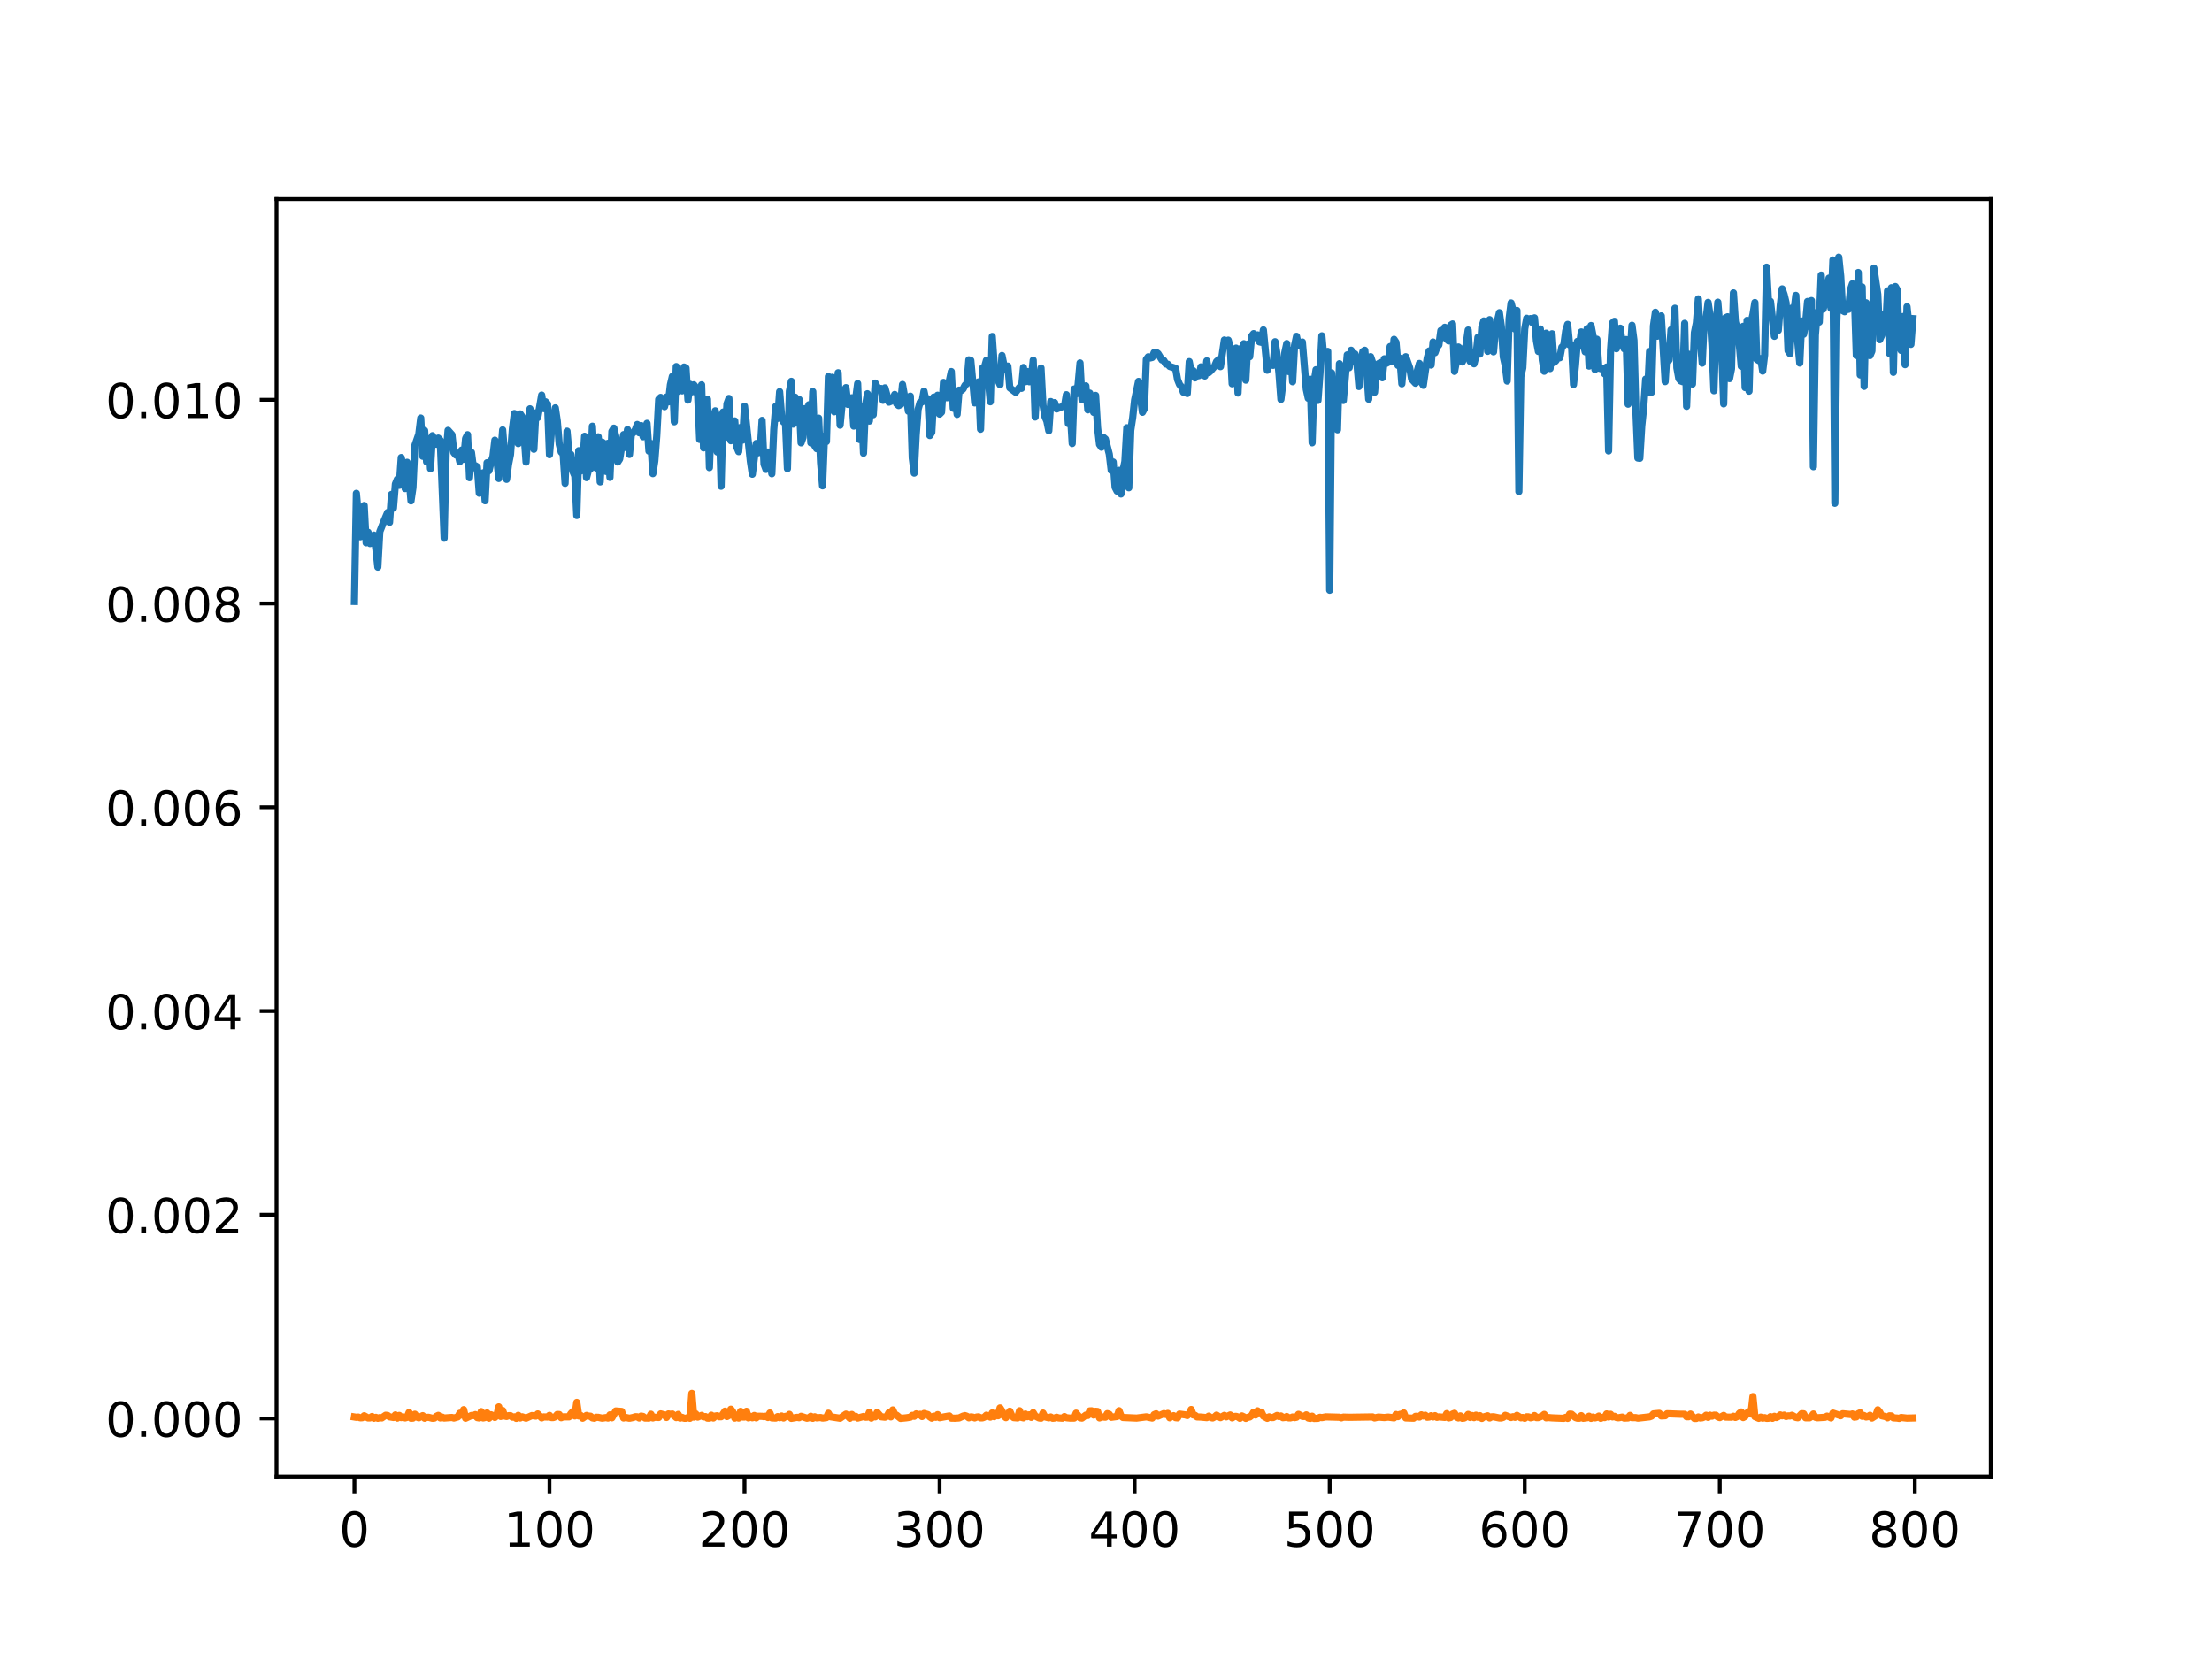 <?xml version="1.0" encoding="utf-8" standalone="no"?>
<!DOCTYPE svg PUBLIC "-//W3C//DTD SVG 1.1//EN"
  "http://www.w3.org/Graphics/SVG/1.1/DTD/svg11.dtd">
<!-- Created with matplotlib (https://matplotlib.org/) -->
<svg height="345.6pt" version="1.1" viewBox="0 0 460.8 345.6" width="460.8pt" xmlns="http://www.w3.org/2000/svg" xmlns:xlink="http://www.w3.org/1999/xlink">
 <defs>
  <style type="text/css">
*{stroke-linecap:butt;stroke-linejoin:round;}
  </style>
 </defs>
 <g id="figure_1">
  <g id="patch_1">
   <path d="M 0 345.6 
L 460.8 345.6 
L 460.8 0 
L 0 0 
z
" style="fill:#ffffff;"/>
  </g>
  <g id="axes_1">
   <g id="patch_2">
    <path d="M 57.6 307.584 
L 414.72 307.584 
L 414.72 41.472 
L 57.6 41.472 
z
" style="fill:#ffffff;"/>
   </g>
   <g id="matplotlib.axis_1">
    <g id="xtick_1">
     <g id="line2d_1">
      <defs>
       <path d="M 0 0 
L 0 3.5 
" id="m1852ccfb7b" style="stroke:#000000;stroke-width:0.8;"/>
      </defs>
      <g>
       <use style="stroke:#000000;stroke-width:0.8;" x="73.833" xlink:href="#m1852ccfb7b" y="307.584"/>
      </g>
     </g>
     <g id="text_1">
      <!-- 0 -->
      <defs>
       <path d="M 31.781 66.406 
Q 24.172 66.406 20.328 58.906 
Q 16.5 51.422 16.5 36.375 
Q 16.5 21.391 20.328 13.891 
Q 24.172 6.391 31.781 6.391 
Q 39.453 6.391 43.281 13.891 
Q 47.125 21.391 47.125 36.375 
Q 47.125 51.422 43.281 58.906 
Q 39.453 66.406 31.781 66.406 
z
M 31.781 74.219 
Q 44.047 74.219 50.516 64.516 
Q 56.984 54.828 56.984 36.375 
Q 56.984 17.969 50.516 8.266 
Q 44.047 -1.422 31.781 -1.422 
Q 19.531 -1.422 13.062 8.266 
Q 6.594 17.969 6.594 36.375 
Q 6.594 54.828 13.062 64.516 
Q 19.531 74.219 31.781 74.219 
z
" id="DejaVuSans-48"/>
      </defs>
      <g transform="translate(70.651 322.182)scale(0.1 -0.1)">
       <use xlink:href="#DejaVuSans-48"/>
      </g>
     </g>
    </g>
    <g id="xtick_2">
     <g id="line2d_2">
      <g>
       <use style="stroke:#000000;stroke-width:0.8;" x="114.465" xlink:href="#m1852ccfb7b" y="307.584"/>
      </g>
     </g>
     <g id="text_2">
      <!-- 100 -->
      <defs>
       <path d="M 12.406 8.297 
L 28.516 8.297 
L 28.516 63.922 
L 10.984 60.406 
L 10.984 69.391 
L 28.422 72.906 
L 38.281 72.906 
L 38.281 8.297 
L 54.391 8.297 
L 54.391 0 
L 12.406 0 
z
" id="DejaVuSans-49"/>
      </defs>
      <g transform="translate(104.922 322.182)scale(0.1 -0.1)">
       <use xlink:href="#DejaVuSans-49"/>
       <use x="63.623" xlink:href="#DejaVuSans-48"/>
       <use x="127.246" xlink:href="#DejaVuSans-48"/>
      </g>
     </g>
    </g>
    <g id="xtick_3">
     <g id="line2d_3">
      <g>
       <use style="stroke:#000000;stroke-width:0.8;" x="155.098" xlink:href="#m1852ccfb7b" y="307.584"/>
      </g>
     </g>
     <g id="text_3">
      <!-- 200 -->
      <defs>
       <path d="M 19.188 8.297 
L 53.609 8.297 
L 53.609 0 
L 7.328 0 
L 7.328 8.297 
Q 12.938 14.109 22.625 23.891 
Q 32.328 33.688 34.812 36.531 
Q 39.547 41.844 41.422 45.531 
Q 43.312 49.219 43.312 52.781 
Q 43.312 58.594 39.234 62.25 
Q 35.156 65.922 28.609 65.922 
Q 23.969 65.922 18.812 64.312 
Q 13.672 62.703 7.812 59.422 
L 7.812 69.391 
Q 13.766 71.781 18.938 73 
Q 24.125 74.219 28.422 74.219 
Q 39.75 74.219 46.484 68.547 
Q 53.219 62.891 53.219 53.422 
Q 53.219 48.922 51.531 44.891 
Q 49.859 40.875 45.406 35.406 
Q 44.188 33.984 37.641 27.219 
Q 31.109 20.453 19.188 8.297 
z
" id="DejaVuSans-50"/>
      </defs>
      <g transform="translate(145.554 322.182)scale(0.1 -0.1)">
       <use xlink:href="#DejaVuSans-50"/>
       <use x="63.623" xlink:href="#DejaVuSans-48"/>
       <use x="127.246" xlink:href="#DejaVuSans-48"/>
      </g>
     </g>
    </g>
    <g id="xtick_4">
     <g id="line2d_4">
      <g>
       <use style="stroke:#000000;stroke-width:0.8;" x="195.731" xlink:href="#m1852ccfb7b" y="307.584"/>
      </g>
     </g>
     <g id="text_4">
      <!-- 300 -->
      <defs>
       <path d="M 40.578 39.312 
Q 47.656 37.797 51.625 33 
Q 55.609 28.219 55.609 21.188 
Q 55.609 10.406 48.188 4.484 
Q 40.766 -1.422 27.094 -1.422 
Q 22.516 -1.422 17.656 -0.516 
Q 12.797 0.391 7.625 2.203 
L 7.625 11.719 
Q 11.719 9.328 16.594 8.109 
Q 21.484 6.891 26.812 6.891 
Q 36.078 6.891 40.938 10.547 
Q 45.797 14.203 45.797 21.188 
Q 45.797 27.641 41.281 31.266 
Q 36.766 34.906 28.719 34.906 
L 20.219 34.906 
L 20.219 43.016 
L 29.109 43.016 
Q 36.375 43.016 40.234 45.922 
Q 44.094 48.828 44.094 54.297 
Q 44.094 59.906 40.109 62.906 
Q 36.141 65.922 28.719 65.922 
Q 24.656 65.922 20.016 65.031 
Q 15.375 64.156 9.812 62.312 
L 9.812 71.094 
Q 15.438 72.656 20.344 73.438 
Q 25.25 74.219 29.594 74.219 
Q 40.828 74.219 47.359 69.109 
Q 53.906 64.016 53.906 55.328 
Q 53.906 49.266 50.438 45.094 
Q 46.969 40.922 40.578 39.312 
z
" id="DejaVuSans-51"/>
      </defs>
      <g transform="translate(186.187 322.182)scale(0.1 -0.1)">
       <use xlink:href="#DejaVuSans-51"/>
       <use x="63.623" xlink:href="#DejaVuSans-48"/>
       <use x="127.246" xlink:href="#DejaVuSans-48"/>
      </g>
     </g>
    </g>
    <g id="xtick_5">
     <g id="line2d_5">
      <g>
       <use style="stroke:#000000;stroke-width:0.8;" x="236.363" xlink:href="#m1852ccfb7b" y="307.584"/>
      </g>
     </g>
     <g id="text_5">
      <!-- 400 -->
      <defs>
       <path d="M 37.797 64.312 
L 12.891 25.391 
L 37.797 25.391 
z
M 35.203 72.906 
L 47.609 72.906 
L 47.609 25.391 
L 58.016 25.391 
L 58.016 17.188 
L 47.609 17.188 
L 47.609 0 
L 37.797 0 
L 37.797 17.188 
L 4.891 17.188 
L 4.891 26.703 
z
" id="DejaVuSans-52"/>
      </defs>
      <g transform="translate(226.819 322.182)scale(0.1 -0.1)">
       <use xlink:href="#DejaVuSans-52"/>
       <use x="63.623" xlink:href="#DejaVuSans-48"/>
       <use x="127.246" xlink:href="#DejaVuSans-48"/>
      </g>
     </g>
    </g>
    <g id="xtick_6">
     <g id="line2d_6">
      <g>
       <use style="stroke:#000000;stroke-width:0.8;" x="276.996" xlink:href="#m1852ccfb7b" y="307.584"/>
      </g>
     </g>
     <g id="text_6">
      <!-- 500 -->
      <defs>
       <path d="M 10.797 72.906 
L 49.516 72.906 
L 49.516 64.594 
L 19.828 64.594 
L 19.828 46.734 
Q 21.969 47.469 24.109 47.828 
Q 26.266 48.188 28.422 48.188 
Q 40.625 48.188 47.75 41.5 
Q 54.891 34.812 54.891 23.391 
Q 54.891 11.625 47.562 5.094 
Q 40.234 -1.422 26.906 -1.422 
Q 22.312 -1.422 17.547 -0.641 
Q 12.797 0.141 7.719 1.703 
L 7.719 11.625 
Q 12.109 9.234 16.797 8.062 
Q 21.484 6.891 26.703 6.891 
Q 35.156 6.891 40.078 11.328 
Q 45.016 15.766 45.016 23.391 
Q 45.016 31 40.078 35.438 
Q 35.156 39.891 26.703 39.891 
Q 22.75 39.891 18.812 39.016 
Q 14.891 38.141 10.797 36.281 
z
" id="DejaVuSans-53"/>
      </defs>
      <g transform="translate(267.452 322.182)scale(0.1 -0.1)">
       <use xlink:href="#DejaVuSans-53"/>
       <use x="63.623" xlink:href="#DejaVuSans-48"/>
       <use x="127.246" xlink:href="#DejaVuSans-48"/>
      </g>
     </g>
    </g>
    <g id="xtick_7">
     <g id="line2d_7">
      <g>
       <use style="stroke:#000000;stroke-width:0.8;" x="317.628" xlink:href="#m1852ccfb7b" y="307.584"/>
      </g>
     </g>
     <g id="text_7">
      <!-- 600 -->
      <defs>
       <path d="M 33.016 40.375 
Q 26.375 40.375 22.484 35.828 
Q 18.609 31.297 18.609 23.391 
Q 18.609 15.531 22.484 10.953 
Q 26.375 6.391 33.016 6.391 
Q 39.656 6.391 43.531 10.953 
Q 47.406 15.531 47.406 23.391 
Q 47.406 31.297 43.531 35.828 
Q 39.656 40.375 33.016 40.375 
z
M 52.594 71.297 
L 52.594 62.312 
Q 48.875 64.062 45.094 64.984 
Q 41.312 65.922 37.594 65.922 
Q 27.828 65.922 22.672 59.328 
Q 17.531 52.734 16.797 39.406 
Q 19.672 43.656 24.016 45.922 
Q 28.375 48.188 33.594 48.188 
Q 44.578 48.188 50.953 41.516 
Q 57.328 34.859 57.328 23.391 
Q 57.328 12.156 50.688 5.359 
Q 44.047 -1.422 33.016 -1.422 
Q 20.359 -1.422 13.672 8.266 
Q 6.984 17.969 6.984 36.375 
Q 6.984 53.656 15.188 63.938 
Q 23.391 74.219 37.203 74.219 
Q 40.922 74.219 44.703 73.484 
Q 48.484 72.75 52.594 71.297 
z
" id="DejaVuSans-54"/>
      </defs>
      <g transform="translate(308.085 322.182)scale(0.1 -0.1)">
       <use xlink:href="#DejaVuSans-54"/>
       <use x="63.623" xlink:href="#DejaVuSans-48"/>
       <use x="127.246" xlink:href="#DejaVuSans-48"/>
      </g>
     </g>
    </g>
    <g id="xtick_8">
     <g id="line2d_8">
      <g>
       <use style="stroke:#000000;stroke-width:0.8;" x="358.261" xlink:href="#m1852ccfb7b" y="307.584"/>
      </g>
     </g>
     <g id="text_8">
      <!-- 700 -->
      <defs>
       <path d="M 8.203 72.906 
L 55.078 72.906 
L 55.078 68.703 
L 28.609 0 
L 18.312 0 
L 43.219 64.594 
L 8.203 64.594 
z
" id="DejaVuSans-55"/>
      </defs>
      <g transform="translate(348.717 322.182)scale(0.1 -0.1)">
       <use xlink:href="#DejaVuSans-55"/>
       <use x="63.623" xlink:href="#DejaVuSans-48"/>
       <use x="127.246" xlink:href="#DejaVuSans-48"/>
      </g>
     </g>
    </g>
    <g id="xtick_9">
     <g id="line2d_9">
      <g>
       <use style="stroke:#000000;stroke-width:0.8;" x="398.894" xlink:href="#m1852ccfb7b" y="307.584"/>
      </g>
     </g>
     <g id="text_9">
      <!-- 800 -->
      <defs>
       <path d="M 31.781 34.625 
Q 24.75 34.625 20.719 30.859 
Q 16.703 27.094 16.703 20.516 
Q 16.703 13.922 20.719 10.156 
Q 24.75 6.391 31.781 6.391 
Q 38.812 6.391 42.859 10.172 
Q 46.922 13.969 46.922 20.516 
Q 46.922 27.094 42.891 30.859 
Q 38.875 34.625 31.781 34.625 
z
M 21.922 38.812 
Q 15.578 40.375 12.031 44.719 
Q 8.5 49.078 8.5 55.328 
Q 8.5 64.062 14.719 69.141 
Q 20.953 74.219 31.781 74.219 
Q 42.672 74.219 48.875 69.141 
Q 55.078 64.062 55.078 55.328 
Q 55.078 49.078 51.531 44.719 
Q 48 40.375 41.703 38.812 
Q 48.828 37.156 52.797 32.312 
Q 56.781 27.484 56.781 20.516 
Q 56.781 9.906 50.312 4.234 
Q 43.844 -1.422 31.781 -1.422 
Q 19.734 -1.422 13.25 4.234 
Q 6.781 9.906 6.781 20.516 
Q 6.781 27.484 10.781 32.312 
Q 14.797 37.156 21.922 38.812 
z
M 18.312 54.391 
Q 18.312 48.734 21.844 45.562 
Q 25.391 42.391 31.781 42.391 
Q 38.141 42.391 41.719 45.562 
Q 45.312 48.734 45.312 54.391 
Q 45.312 60.062 41.719 63.234 
Q 38.141 66.406 31.781 66.406 
Q 25.391 66.406 21.844 63.234 
Q 18.312 60.062 18.312 54.391 
z
" id="DejaVuSans-56"/>
      </defs>
      <g transform="translate(389.35 322.182)scale(0.1 -0.1)">
       <use xlink:href="#DejaVuSans-56"/>
       <use x="63.623" xlink:href="#DejaVuSans-48"/>
       <use x="127.246" xlink:href="#DejaVuSans-48"/>
      </g>
     </g>
    </g>
   </g>
   <g id="matplotlib.axis_2">
    <g id="ytick_1">
     <g id="line2d_10">
      <defs>
       <path d="M 0 0 
L -3.5 0 
" id="m902b363f54" style="stroke:#000000;stroke-width:0.8;"/>
      </defs>
      <g>
       <use style="stroke:#000000;stroke-width:0.8;" x="57.6" xlink:href="#m902b363f54" y="295.497"/>
      </g>
     </g>
     <g id="text_10">
      <!-- 0.000 -->
      <defs>
       <path d="M 10.688 12.406 
L 21 12.406 
L 21 0 
L 10.688 0 
z
" id="DejaVuSans-46"/>
      </defs>
      <g transform="translate(21.972 299.297)scale(0.1 -0.1)">
       <use xlink:href="#DejaVuSans-48"/>
       <use x="63.623" xlink:href="#DejaVuSans-46"/>
       <use x="95.41" xlink:href="#DejaVuSans-48"/>
       <use x="159.033" xlink:href="#DejaVuSans-48"/>
       <use x="222.656" xlink:href="#DejaVuSans-48"/>
      </g>
     </g>
    </g>
    <g id="ytick_2">
     <g id="line2d_11">
      <g>
       <use style="stroke:#000000;stroke-width:0.8;" x="57.6" xlink:href="#m902b363f54" y="253.055"/>
      </g>
     </g>
     <g id="text_11">
      <!-- 0.002 -->
      <g transform="translate(21.972 256.855)scale(0.1 -0.1)">
       <use xlink:href="#DejaVuSans-48"/>
       <use x="63.623" xlink:href="#DejaVuSans-46"/>
       <use x="95.41" xlink:href="#DejaVuSans-48"/>
       <use x="159.033" xlink:href="#DejaVuSans-48"/>
       <use x="222.656" xlink:href="#DejaVuSans-50"/>
      </g>
     </g>
    </g>
    <g id="ytick_3">
     <g id="line2d_12">
      <g>
       <use style="stroke:#000000;stroke-width:0.8;" x="57.6" xlink:href="#m902b363f54" y="210.613"/>
      </g>
     </g>
     <g id="text_12">
      <!-- 0.004 -->
      <g transform="translate(21.972 214.413)scale(0.1 -0.1)">
       <use xlink:href="#DejaVuSans-48"/>
       <use x="63.623" xlink:href="#DejaVuSans-46"/>
       <use x="95.41" xlink:href="#DejaVuSans-48"/>
       <use x="159.033" xlink:href="#DejaVuSans-48"/>
       <use x="222.656" xlink:href="#DejaVuSans-52"/>
      </g>
     </g>
    </g>
    <g id="ytick_4">
     <g id="line2d_13">
      <g>
       <use style="stroke:#000000;stroke-width:0.8;" x="57.6" xlink:href="#m902b363f54" y="168.171"/>
      </g>
     </g>
     <g id="text_13">
      <!-- 0.006 -->
      <g transform="translate(21.972 171.971)scale(0.1 -0.1)">
       <use xlink:href="#DejaVuSans-48"/>
       <use x="63.623" xlink:href="#DejaVuSans-46"/>
       <use x="95.41" xlink:href="#DejaVuSans-48"/>
       <use x="159.033" xlink:href="#DejaVuSans-48"/>
       <use x="222.656" xlink:href="#DejaVuSans-54"/>
      </g>
     </g>
    </g>
    <g id="ytick_5">
     <g id="line2d_14">
      <g>
       <use style="stroke:#000000;stroke-width:0.8;" x="57.6" xlink:href="#m902b363f54" y="125.729"/>
      </g>
     </g>
     <g id="text_14">
      <!-- 0.008 -->
      <g transform="translate(21.972 129.528)scale(0.1 -0.1)">
       <use xlink:href="#DejaVuSans-48"/>
       <use x="63.623" xlink:href="#DejaVuSans-46"/>
       <use x="95.41" xlink:href="#DejaVuSans-48"/>
       <use x="159.033" xlink:href="#DejaVuSans-48"/>
       <use x="222.656" xlink:href="#DejaVuSans-56"/>
      </g>
     </g>
    </g>
    <g id="ytick_6">
     <g id="line2d_15">
      <g>
       <use style="stroke:#000000;stroke-width:0.8;" x="57.6" xlink:href="#m902b363f54" y="83.287"/>
      </g>
     </g>
     <g id="text_15">
      <!-- 0.010 -->
      <g transform="translate(21.972 87.086)scale(0.1 -0.1)">
       <use xlink:href="#DejaVuSans-48"/>
       <use x="63.623" xlink:href="#DejaVuSans-46"/>
       <use x="95.41" xlink:href="#DejaVuSans-48"/>
       <use x="159.033" xlink:href="#DejaVuSans-49"/>
       <use x="222.656" xlink:href="#DejaVuSans-48"/>
      </g>
     </g>
    </g>
   </g>
   <g id="line2d_16">
    <path clip-path="url(#pe82ff346f9)" d="M 73.833 125.297 
L 74.239 102.776 
L 75.052 111.825 
L 75.458 107.743 
L 75.864 105.307 
L 76.271 113.084 
L 76.677 110.891 
L 77.083 113.243 
L 77.49 111.945 
L 77.896 111.478 
L 78.302 114.404 
L 78.709 118.155 
L 79.115 110.762 
L 79.928 108.702 
L 80.74 106.775 
L 81.147 108.815 
L 81.553 103 
L 81.959 105.852 
L 82.366 100.834 
L 82.772 99.835 
L 83.178 101.1 
L 83.585 95.314 
L 83.991 97.264 
L 84.397 101.781 
L 84.804 96.304 
L 85.21 99.709 
L 85.616 104.348 
L 86.023 101.589 
L 86.429 92.777 
L 87.241 90.434 
L 87.648 87.083 
L 88.054 95.047 
L 88.46 89.686 
L 88.867 96.202 
L 89.273 91.434 
L 89.679 97.637 
L 90.086 90.761 
L 90.898 92.547 
L 91.305 91.265 
L 91.711 91.705 
L 92.524 112.118 
L 92.93 94.619 
L 93.336 89.648 
L 94.149 90.566 
L 94.555 94.303 
L 94.962 94.784 
L 95.368 94.408 
L 95.774 96.172 
L 96.181 93.763 
L 96.587 95.684 
L 96.993 91.348 
L 97.4 90.558 
L 97.806 99.512 
L 98.212 94.249 
L 98.619 97.435 
L 99.025 97.014 
L 99.431 97.27 
L 99.838 102.75 
L 100.244 101.088 
L 100.65 98.502 
L 101.057 104.321 
L 101.463 96.399 
L 101.869 98.062 
L 102.276 96.308 
L 102.682 95.108 
L 103.088 91.698 
L 103.901 99.678 
L 104.714 89.558 
L 105.526 99.861 
L 105.932 96.738 
L 106.339 94.692 
L 106.745 89.291 
L 107.151 86.148 
L 107.558 90.426 
L 107.964 92.412 
L 108.37 86.231 
L 108.777 86.818 
L 109.183 90.611 
L 109.589 96.261 
L 109.996 88.88 
L 110.402 85.158 
L 110.808 91.851 
L 111.215 93.592 
L 111.621 86.003 
L 112.027 86.986 
L 112.84 82.299 
L 113.246 85.117 
L 113.653 83.697 
L 114.059 84.154 
L 114.465 94.723 
L 114.872 89.828 
L 115.684 84.962 
L 116.091 87.712 
L 116.497 92.547 
L 116.903 94.161 
L 117.31 94.579 
L 117.716 100.691 
L 118.122 89.818 
L 118.529 94.408 
L 118.935 94.677 
L 119.341 98.199 
L 119.748 99.166 
L 120.154 107.405 
L 120.56 93.891 
L 120.967 98.128 
L 121.373 97.017 
L 121.779 90.884 
L 122.186 99.5 
L 122.592 97.956 
L 122.998 97.672 
L 123.405 88.785 
L 123.811 96.437 
L 124.217 97.492 
L 124.623 91.003 
L 125.03 100.398 
L 125.436 92.1 
L 125.842 92.398 
L 126.249 98.205 
L 126.655 92.352 
L 127.061 99.454 
L 127.468 89.86 
L 127.874 89.189 
L 128.28 90.892 
L 128.687 96.245 
L 129.093 95.623 
L 129.906 90.538 
L 130.312 93.215 
L 130.718 89.482 
L 131.125 94.67 
L 131.531 90.462 
L 131.937 90.139 
L 132.344 89.536 
L 132.75 88.426 
L 133.156 90.149 
L 133.563 88.657 
L 133.969 90.981 
L 134.782 88.188 
L 135.188 93.976 
L 135.594 92.374 
L 136.001 98.669 
L 136.407 96.03 
L 136.813 90.809 
L 137.22 83.191 
L 137.626 82.783 
L 138.032 83.267 
L 138.439 84.718 
L 138.845 82.706 
L 139.251 83.713 
L 139.658 80.151 
L 140.064 78.409 
L 140.47 87.867 
L 140.877 76.365 
L 141.283 81.513 
L 141.689 80.806 
L 142.096 81.422 
L 142.502 76.462 
L 142.908 76.684 
L 143.314 83.34 
L 143.721 80.048 
L 144.127 81.624 
L 144.533 80.156 
L 144.94 80.684 
L 145.346 82.485 
L 145.752 91.542 
L 146.159 80.163 
L 146.565 93.305 
L 147.378 83.162 
L 147.784 97.417 
L 148.19 86.286 
L 148.597 91.083 
L 149.003 85.578 
L 149.409 94.154 
L 149.816 86.549 
L 150.222 101.298 
L 150.628 85.843 
L 151.035 91.162 
L 151.441 84.113 
L 151.847 83.001 
L 152.254 91.809 
L 152.66 90.603 
L 153.066 87.686 
L 153.473 93.102 
L 153.879 94.086 
L 154.285 89.048 
L 154.692 91.685 
L 155.098 84.611 
L 156.317 96.111 
L 156.723 98.791 
L 157.536 92.388 
L 157.942 94.327 
L 158.349 94.081 
L 158.755 87.576 
L 159.161 96.699 
L 159.568 97.792 
L 159.974 94.175 
L 160.38 95.573 
L 160.787 98.693 
L 161.193 89.455 
L 161.599 84.647 
L 162.005 87.166 
L 162.412 81.587 
L 162.818 86.679 
L 163.224 87.908 
L 163.631 88.133 
L 164.037 97.637 
L 164.443 81.49 
L 164.85 79.436 
L 165.256 88.351 
L 165.662 82.749 
L 166.069 86.584 
L 166.475 83.215 
L 166.881 92.253 
L 167.288 91.111 
L 167.694 85.11 
L 168.1 86.953 
L 168.507 84.318 
L 168.913 92.248 
L 169.319 81.572 
L 169.726 92.867 
L 170.132 93.47 
L 170.538 87.107 
L 170.945 96.395 
L 171.351 101.209 
L 171.757 90.818 
L 172.164 91.977 
L 172.57 78.434 
L 172.976 80.356 
L 173.383 78.593 
L 173.789 85.775 
L 174.195 85.331 
L 174.602 77.649 
L 175.008 88.581 
L 175.414 84.311 
L 175.821 81.457 
L 176.227 80.751 
L 176.633 84.246 
L 177.04 84.073 
L 177.446 82.867 
L 177.852 88.762 
L 178.259 83.058 
L 178.665 79.898 
L 179.071 91.563 
L 179.478 84.768 
L 179.884 94.414 
L 180.29 84.524 
L 180.696 82.021 
L 181.103 87.718 
L 181.509 83.89 
L 181.915 86.389 
L 182.322 79.805 
L 182.728 80.562 
L 183.134 81.045 
L 183.541 80.927 
L 183.947 83.388 
L 184.353 80.796 
L 185.166 83.774 
L 185.572 83.614 
L 185.979 83.132 
L 186.385 82.17 
L 186.791 84.107 
L 187.198 84.479 
L 187.604 84.302 
L 188.01 80.095 
L 188.417 82.438 
L 188.823 82.719 
L 189.229 85.662 
L 189.636 82.521 
L 190.042 95.433 
L 190.448 98.558 
L 190.855 90.622 
L 191.261 85.269 
L 191.667 83.832 
L 192.074 83.749 
L 192.48 81.481 
L 192.886 83.475 
L 193.293 83.059 
L 193.699 90.731 
L 194.105 90.065 
L 194.512 82.724 
L 194.918 83.296 
L 195.324 82.332 
L 195.731 86.27 
L 196.137 85.865 
L 196.543 79.664 
L 196.95 82.835 
L 197.356 82.844 
L 197.762 79.331 
L 198.169 77.403 
L 198.575 85.045 
L 198.981 82.841 
L 199.387 86.323 
L 199.794 81.275 
L 200.2 81.373 
L 200.606 81.063 
L 201.013 80.28 
L 201.419 79.883 
L 201.825 74.968 
L 202.232 75.085 
L 203.044 83.936 
L 203.451 80.285 
L 203.857 79.552 
L 204.263 89.42 
L 204.67 76.669 
L 205.076 76.505 
L 205.482 75.069 
L 206.295 83.694 
L 206.701 70.095 
L 207.108 75.98 
L 207.514 78.373 
L 208.327 80.153 
L 208.733 74.056 
L 209.139 76.09 
L 209.546 76.925 
L 209.952 76.263 
L 210.358 80.784 
L 211.577 81.718 
L 212.39 80.671 
L 212.796 80.891 
L 213.203 76.553 
L 213.609 79.519 
L 214.015 77.399 
L 214.422 79.525 
L 214.828 78.925 
L 215.234 75.035 
L 215.641 86.872 
L 216.047 80.178 
L 216.453 79.467 
L 216.86 76.662 
L 217.266 84.357 
L 217.672 86.775 
L 218.078 87.732 
L 218.485 89.738 
L 218.891 83.648 
L 219.297 84.104 
L 219.704 83.879 
L 220.11 85.193 
L 221.329 84.696 
L 221.735 84.642 
L 222.142 82.222 
L 222.548 88.241 
L 222.954 85.67 
L 223.361 92.391 
L 223.767 81.033 
L 224.173 82.07 
L 224.58 80.128 
L 224.986 75.605 
L 225.392 83.241 
L 225.799 80.622 
L 226.205 80.384 
L 226.611 85.386 
L 227.018 81.889 
L 227.424 82.686 
L 227.83 85.906 
L 228.237 82.369 
L 228.643 89.076 
L 229.049 92.591 
L 229.456 93.166 
L 229.862 91.119 
L 230.268 91.46 
L 231.081 94.603 
L 231.487 98.001 
L 231.894 96.238 
L 232.3 101.525 
L 232.706 102.316 
L 233.113 97.979 
L 233.519 102.913 
L 233.925 98.029 
L 234.332 96.135 
L 234.738 89.11 
L 235.144 101.615 
L 235.551 89.676 
L 235.957 87.01 
L 236.363 83.304 
L 237.176 79.452 
L 237.988 85.885 
L 238.395 85.122 
L 238.801 74.878 
L 239.207 74.327 
L 239.614 74.563 
L 240.02 74.464 
L 240.426 73.441 
L 240.833 73.385 
L 241.239 73.657 
L 242.052 74.979 
L 242.458 75.111 
L 242.864 75.827 
L 243.271 75.87 
L 243.677 76.335 
L 244.896 76.729 
L 245.302 79.061 
L 245.709 80.081 
L 246.115 80.59 
L 246.521 81.701 
L 246.928 80.868 
L 247.334 81.973 
L 247.74 75.331 
L 248.147 77.468 
L 248.553 77.204 
L 248.959 78.717 
L 249.366 78.132 
L 249.772 78.251 
L 250.178 76.427 
L 250.585 76.873 
L 250.991 78.324 
L 251.397 75.178 
L 251.804 77.614 
L 252.21 77.246 
L 253.023 76.302 
L 253.429 75.317 
L 253.835 74.959 
L 254.242 76.37 
L 255.054 70.83 
L 255.46 71.743 
L 255.867 70.864 
L 256.273 72.262 
L 256.679 79.948 
L 257.086 74.137 
L 257.492 72.522 
L 257.898 81.873 
L 258.305 72.678 
L 258.711 74.387 
L 259.117 71.602 
L 259.524 79.189 
L 259.93 71.681 
L 260.336 74.307 
L 260.743 70.02 
L 261.149 69.503 
L 261.555 70.33 
L 261.962 69.764 
L 262.368 71.216 
L 262.774 71.311 
L 263.181 68.728 
L 263.993 77.126 
L 264.4 75.972 
L 265.212 76.101 
L 265.619 71.191 
L 266.025 73.751 
L 266.431 77.782 
L 266.838 83.204 
L 267.244 79.901 
L 267.65 73.436 
L 268.057 71.568 
L 268.463 77.395 
L 268.869 72.975 
L 269.276 79.522 
L 269.682 71.932 
L 270.088 70.063 
L 270.495 71.946 
L 270.901 72.046 
L 271.307 71.249 
L 272.12 81.093 
L 272.526 82.96 
L 272.933 79.004 
L 273.339 92.244 
L 273.745 79.639 
L 274.151 77.02 
L 274.558 83.412 
L 274.964 77.873 
L 275.37 69.959 
L 275.777 74.492 
L 276.183 73.442 
L 276.589 73.209 
L 276.996 122.953 
L 277.402 77.685 
L 277.808 84.334 
L 278.215 84.648 
L 278.621 89.532 
L 279.027 75.768 
L 279.434 76.886 
L 279.84 83.422 
L 280.653 73.928 
L 281.059 76.594 
L 281.465 72.961 
L 281.872 75.237 
L 282.278 73.75 
L 282.684 75.923 
L 283.091 80.518 
L 283.497 75.717 
L 283.903 73.234 
L 284.31 72.967 
L 284.716 77.213 
L 285.122 83.157 
L 285.529 74.304 
L 285.935 75.518 
L 286.341 81.714 
L 286.748 77.166 
L 287.154 75.775 
L 287.56 75.543 
L 287.967 78.691 
L 288.373 74.748 
L 288.779 75.696 
L 289.186 75.485 
L 289.592 72.191 
L 289.998 75.232 
L 290.405 70.692 
L 290.811 71.309 
L 291.217 76.11 
L 291.624 74.618 
L 292.03 79.952 
L 292.436 75.304 
L 292.842 74.316 
L 293.655 76.611 
L 294.061 78.955 
L 294.874 79.835 
L 295.28 77.161 
L 295.687 75.716 
L 296.093 79.584 
L 296.499 80.265 
L 297.312 74.601 
L 297.718 73.113 
L 298.125 76.049 
L 298.531 71.248 
L 298.937 73.47 
L 299.344 72.347 
L 299.75 71.848 
L 300.156 68.866 
L 300.563 70.274 
L 300.969 68.185 
L 301.375 70.673 
L 301.782 71.027 
L 302.188 67.769 
L 302.594 67.487 
L 303.001 77.368 
L 303.407 75.256 
L 303.813 72.292 
L 304.22 72.639 
L 304.626 75.398 
L 305.032 74.474 
L 305.845 68.762 
L 306.251 75.295 
L 306.658 75.242 
L 307.064 75.784 
L 307.47 74.121 
L 307.877 70.27 
L 308.283 73.759 
L 308.689 68.129 
L 309.096 66.863 
L 309.502 68.25 
L 309.908 73.188 
L 310.315 66.589 
L 311.127 73.295 
L 311.533 68.534 
L 312.346 65.139 
L 312.752 67.977 
L 313.159 74.349 
L 313.565 76.139 
L 313.971 79.383 
L 314.378 66.361 
L 314.784 63.112 
L 315.19 64.655 
L 315.597 68.557 
L 316.003 64.674 
L 316.409 102.409 
L 316.816 78.409 
L 317.222 76.646 
L 317.628 68.499 
L 318.035 66.301 
L 318.441 66.589 
L 318.847 66.367 
L 319.254 67.249 
L 319.66 66.219 
L 320.066 71.012 
L 320.473 73.214 
L 320.879 68.535 
L 321.285 75.019 
L 321.692 77.337 
L 322.098 69.407 
L 322.504 70.774 
L 322.911 76.776 
L 323.317 69.53 
L 323.723 75.519 
L 324.13 75.137 
L 324.536 74.358 
L 324.942 74.525 
L 325.349 72.337 
L 325.755 71.946 
L 326.161 68.947 
L 326.568 67.576 
L 326.974 71.863 
L 327.38 71.88 
L 327.787 80.118 
L 328.193 76.241 
L 328.599 71.125 
L 329.006 72.127 
L 329.412 69.147 
L 329.818 71.588 
L 330.224 73.289 
L 330.631 68.469 
L 331.037 76.263 
L 331.443 67.818 
L 331.85 69.91 
L 332.256 76.982 
L 332.662 70.669 
L 333.069 76.695 
L 333.475 76.789 
L 333.881 76.724 
L 334.288 77.891 
L 334.694 76.463 
L 335.1 93.943 
L 335.507 72.937 
L 335.913 67.273 
L 336.319 66.936 
L 336.726 72.644 
L 337.132 68.969 
L 337.538 68.371 
L 337.945 71.637 
L 338.351 72.656 
L 338.757 70.738 
L 339.164 84.197 
L 339.57 74.163 
L 339.976 67.762 
L 340.383 70.908 
L 340.789 85.606 
L 341.195 95.418 
L 341.602 95.473 
L 342.008 88.745 
L 342.414 84.842 
L 342.821 78.972 
L 343.227 81.835 
L 343.633 73.222 
L 344.04 81.715 
L 344.446 67.878 
L 344.852 65.045 
L 345.259 70.031 
L 345.665 66.127 
L 346.071 65.806 
L 346.884 79.499 
L 347.29 73.186 
L 347.697 75.005 
L 348.103 68.707 
L 348.509 69.472 
L 348.915 64.212 
L 349.322 76.616 
L 349.728 78.871 
L 350.134 79.36 
L 350.541 79.509 
L 350.947 67.357 
L 351.353 84.655 
L 351.76 73.784 
L 352.166 77.521 
L 352.572 80.003 
L 352.979 69.279 
L 353.385 67.267 
L 353.791 62.265 
L 354.198 70.837 
L 354.604 75.646 
L 355.01 66.954 
L 355.417 66.356 
L 355.823 62.998 
L 356.229 65.641 
L 356.636 71.972 
L 357.042 81.392 
L 357.448 68.957 
L 357.855 62.946 
L 358.667 73.028 
L 359.074 84.139 
L 359.48 66.189 
L 359.886 65.993 
L 360.293 78.874 
L 360.699 76.835 
L 361.105 61.013 
L 361.512 67.032 
L 361.918 68.536 
L 362.324 71.699 
L 362.731 76.3 
L 363.137 67.981 
L 363.543 80.737 
L 363.95 66.738 
L 364.356 81.486 
L 364.762 67.226 
L 365.169 65.511 
L 365.575 63.025 
L 365.981 74.867 
L 366.388 75.112 
L 366.794 74.698 
L 367.2 77.303 
L 367.606 73.933 
L 368.013 55.657 
L 368.419 63.069 
L 368.825 62.789 
L 369.638 70.059 
L 370.044 68.257 
L 370.451 68.826 
L 370.857 63.653 
L 371.263 60.177 
L 371.67 61.369 
L 372.076 63.086 
L 372.482 73.065 
L 372.889 73.68 
L 373.295 64.166 
L 373.701 64.954 
L 374.108 61.537 
L 374.514 71.268 
L 374.92 75.632 
L 375.327 66.877 
L 375.733 69.627 
L 376.139 67.228 
L 376.546 62.804 
L 376.952 68.032 
L 377.358 62.613 
L 377.765 97.229 
L 378.171 69.808 
L 378.577 65.044 
L 378.984 67.089 
L 379.39 57.303 
L 379.796 64.421 
L 380.203 62.776 
L 381.015 57.937 
L 381.422 64.236 
L 381.828 54.165 
L 382.234 104.852 
L 382.641 67.004 
L 383.047 53.568 
L 383.453 57.54 
L 383.86 64.701 
L 384.266 64.933 
L 384.672 64.165 
L 385.079 64.438 
L 385.485 60.333 
L 385.891 59.12 
L 386.297 61.322 
L 386.704 74.045 
L 387.11 56.77 
L 387.516 78.106 
L 387.923 59.778 
L 388.329 80.493 
L 388.735 63.072 
L 389.548 74.08 
L 389.954 73.131 
L 390.361 55.85 
L 391.173 61.323 
L 391.58 70.764 
L 391.986 69.858 
L 392.392 65.568 
L 392.799 69.036 
L 393.205 60.602 
L 393.611 73.646 
L 394.018 59.939 
L 394.424 77.565 
L 394.83 59.692 
L 395.237 60.402 
L 395.643 72.089 
L 396.049 73.007 
L 396.456 65.937 
L 396.862 75.963 
L 397.268 63.896 
L 398.081 71.74 
L 398.487 66.377 
L 398.487 66.377 
" style="fill:none;stroke:#1f77b4;stroke-linecap:square;stroke-width:1.5;"/>
   </g>
   <g id="line2d_17">
    <path clip-path="url(#pe82ff346f9)" d="M 73.833 295.183 
L 74.239 295.25 
L 74.645 295.204 
L 75.052 295.362 
L 75.458 295.333 
L 75.864 294.93 
L 76.677 295.382 
L 77.083 295.374 
L 77.49 295.09 
L 77.896 295.452 
L 78.302 295.259 
L 78.709 295.456 
L 79.115 295.315 
L 79.521 295.388 
L 80.334 294.823 
L 80.74 294.866 
L 81.147 295.152 
L 81.959 295.283 
L 82.366 294.754 
L 82.772 295.421 
L 83.178 294.857 
L 83.585 295.312 
L 83.991 295.175 
L 84.397 295.377 
L 84.804 295.258 
L 85.21 294.247 
L 85.616 295.448 
L 86.023 295.419 
L 86.429 294.609 
L 86.835 295.195 
L 87.241 295.356 
L 88.054 294.909 
L 88.46 295.443 
L 88.867 295.271 
L 89.273 295.246 
L 90.086 295.455 
L 90.492 295.415 
L 90.898 295.048 
L 91.305 294.849 
L 91.711 295.377 
L 92.117 295.21 
L 92.524 295.403 
L 94.149 295.284 
L 94.555 295.405 
L 95.368 295.17 
L 95.774 294.415 
L 96.181 294.781 
L 96.587 293.66 
L 96.993 295.444 
L 98.212 294.874 
L 98.619 294.893 
L 99.025 294.692 
L 99.431 295.317 
L 99.838 295.387 
L 100.244 294.065 
L 100.65 295.389 
L 101.057 295.292 
L 101.463 294.341 
L 101.869 295.439 
L 102.276 294.716 
L 102.682 294.902 
L 103.088 295.281 
L 103.495 294.847 
L 103.901 293.074 
L 104.307 295.074 
L 104.714 293.826 
L 105.12 294.983 
L 105.526 295.078 
L 105.932 294.907 
L 106.339 294.913 
L 106.745 295.223 
L 107.151 295.157 
L 107.558 295.473 
L 107.964 294.841 
L 108.37 295.393 
L 108.777 295.145 
L 109.589 295.436 
L 110.808 294.888 
L 111.621 295.004 
L 112.027 294.553 
L 112.84 295.374 
L 113.246 295.173 
L 114.059 295.193 
L 114.465 294.849 
L 114.872 295.304 
L 115.278 295.301 
L 115.684 295.135 
L 116.091 294.661 
L 116.497 294.679 
L 116.903 295.335 
L 117.31 295.16 
L 118.529 295.158 
L 118.935 294.483 
L 119.341 294.056 
L 119.748 294.968 
L 120.154 292.145 
L 120.56 294.968 
L 120.967 294.865 
L 121.373 295.438 
L 122.186 294.854 
L 122.592 295.008 
L 122.998 295.018 
L 123.405 295.374 
L 123.811 295.442 
L 124.217 295.245 
L 124.623 295.257 
L 125.436 295.436 
L 126.249 295.306 
L 126.655 295.409 
L 127.061 294.744 
L 127.468 295.356 
L 128.28 293.932 
L 129.499 294.029 
L 129.906 295.393 
L 130.312 295.272 
L 131.125 295.45 
L 131.937 295.275 
L 132.344 295.129 
L 132.75 295.148 
L 133.156 295.397 
L 133.563 294.997 
L 133.969 295.08 
L 134.375 295.406 
L 135.188 295.411 
L 135.594 294.609 
L 136.001 295.384 
L 136.407 295.233 
L 137.22 295.286 
L 137.626 294.545 
L 138.439 294.761 
L 138.845 295.28 
L 139.251 294.552 
L 139.658 294.631 
L 140.064 294.57 
L 140.877 295.311 
L 141.283 294.649 
L 141.689 295.423 
L 142.096 295.263 
L 142.502 295.449 
L 142.908 295.454 
L 143.314 295.294 
L 143.721 295.456 
L 144.127 290.268 
L 144.533 295.214 
L 144.94 294.534 
L 145.346 295.211 
L 146.159 294.849 
L 146.565 295.161 
L 146.971 295.105 
L 147.378 295.424 
L 147.784 295.422 
L 148.19 294.815 
L 148.597 295.401 
L 149.003 294.993 
L 149.409 294.924 
L 149.816 295.135 
L 150.222 295.133 
L 151.035 293.969 
L 151.441 295.093 
L 151.847 294.866 
L 152.254 293.565 
L 152.66 294.124 
L 153.066 295.423 
L 153.473 294.791 
L 153.879 295.413 
L 154.285 294.012 
L 154.692 295.201 
L 155.098 295.193 
L 155.504 294.004 
L 155.911 295.376 
L 156.317 295.05 
L 156.723 295.35 
L 157.13 294.868 
L 157.536 295.368 
L 157.942 295.034 
L 158.755 295.045 
L 159.161 295.12 
L 159.568 295.013 
L 159.974 295.291 
L 160.38 294.356 
L 160.787 295.373 
L 161.599 295.411 
L 162.005 295.106 
L 162.412 295.335 
L 162.818 294.977 
L 163.224 295.397 
L 163.631 295.056 
L 164.037 295.073 
L 164.443 294.639 
L 164.85 295.468 
L 166.069 295.255 
L 166.475 295.335 
L 166.881 295.04 
L 168.1 295.441 
L 168.507 295.337 
L 168.913 295.039 
L 169.319 295.46 
L 169.726 295.146 
L 170.132 295.366 
L 170.945 295.292 
L 171.351 295.417 
L 172.164 295.311 
L 172.57 294.399 
L 172.976 295.133 
L 174.602 295.386 
L 175.008 295.448 
L 176.227 294.593 
L 177.04 295.457 
L 177.446 294.657 
L 177.852 295.209 
L 178.259 295.042 
L 178.665 295.413 
L 179.884 295.085 
L 180.29 295.232 
L 180.696 295.211 
L 181.103 294.201 
L 181.509 295.42 
L 181.915 294.89 
L 182.322 295.161 
L 182.728 294.236 
L 183.541 295.138 
L 184.353 295.226 
L 184.76 295.041 
L 185.166 294.304 
L 185.572 295.167 
L 185.979 293.715 
L 186.385 294.633 
L 186.791 294.818 
L 187.604 295.479 
L 188.823 295.354 
L 189.636 295.228 
L 190.042 294.844 
L 190.448 295.043 
L 190.855 294.545 
L 191.261 294.74 
L 191.667 294.624 
L 192.074 295.09 
L 192.48 294.455 
L 193.293 294.689 
L 193.699 295.166 
L 194.105 295.431 
L 194.512 295.021 
L 194.918 295.253 
L 195.324 294.696 
L 195.731 295.334 
L 197.762 294.968 
L 198.169 295.425 
L 198.981 295.438 
L 199.794 295.387 
L 200.606 295.008 
L 201.013 294.899 
L 201.419 295.034 
L 201.825 295.36 
L 202.232 295.173 
L 202.638 295.208 
L 203.044 295.379 
L 203.451 295.197 
L 203.857 295.16 
L 204.263 295.369 
L 204.67 295.364 
L 205.076 295.209 
L 205.482 294.807 
L 206.295 295.212 
L 206.701 294.336 
L 207.108 295.115 
L 207.514 294.457 
L 207.92 294.924 
L 208.327 293.293 
L 208.733 293.943 
L 209.139 294.966 
L 209.546 295.323 
L 210.358 293.981 
L 210.765 294.91 
L 211.171 295.317 
L 211.984 295.382 
L 212.39 293.884 
L 212.796 295.266 
L 213.203 295.366 
L 213.609 294.576 
L 214.015 295.12 
L 214.422 294.731 
L 214.828 295.264 
L 215.234 294.287 
L 215.641 294.978 
L 216.453 295.387 
L 216.86 295.436 
L 217.266 294.368 
L 217.672 295.156 
L 218.485 295.363 
L 218.891 295.184 
L 219.297 295.449 
L 219.704 295.402 
L 220.11 295.238 
L 220.516 295.382 
L 221.329 295.436 
L 221.735 295.101 
L 222.142 295.342 
L 222.954 295.422 
L 223.767 295.411 
L 224.173 294.388 
L 224.986 295.353 
L 225.392 295.414 
L 226.205 294.791 
L 226.611 294.869 
L 227.018 293.916 
L 227.424 293.905 
L 227.83 294.783 
L 228.237 294.004 
L 228.643 294.041 
L 229.049 295.38 
L 229.456 295.17 
L 230.268 295.225 
L 230.675 294.49 
L 231.081 294.627 
L 231.487 295.247 
L 232.706 295.083 
L 233.113 293.879 
L 233.519 294.949 
L 233.925 295.288 
L 236.769 295.415 
L 238.801 295.156 
L 240.02 295.406 
L 240.426 294.702 
L 240.833 294.521 
L 241.239 295 
L 242.458 294.478 
L 242.864 294.663 
L 243.271 294.439 
L 243.677 295.357 
L 244.083 295.031 
L 244.49 294.914 
L 244.896 295.326 
L 245.302 295.367 
L 245.709 294.583 
L 246.928 294.752 
L 247.334 294.886 
L 247.74 294.44 
L 248.147 293.625 
L 248.553 294.757 
L 248.959 294.84 
L 249.366 295.173 
L 250.178 295.203 
L 251.397 295.318 
L 251.804 295.009 
L 252.21 295.303 
L 252.616 295.386 
L 253.023 295.165 
L 253.429 294.797 
L 254.242 295.322 
L 255.054 294.847 
L 255.46 295.159 
L 256.273 294.766 
L 256.679 295.374 
L 257.086 295.087 
L 257.492 295.053 
L 257.898 295.181 
L 258.305 295.463 
L 258.711 294.963 
L 259.117 295.156 
L 259.524 295.475 
L 259.93 295.262 
L 260.336 295.185 
L 260.743 294.863 
L 261.149 294.183 
L 261.555 294.77 
L 261.962 293.903 
L 262.368 294.302 
L 262.774 294.165 
L 263.181 295.005 
L 263.993 295.463 
L 264.4 295.152 
L 264.806 295.3 
L 265.212 295.302 
L 266.025 294.869 
L 266.431 295.092 
L 266.838 294.97 
L 267.244 295.329 
L 267.65 295.285 
L 268.057 295.098 
L 268.463 295.37 
L 268.869 295.373 
L 269.276 295.187 
L 269.682 295.32 
L 270.088 295.234 
L 270.495 294.634 
L 271.307 295.058 
L 271.714 295.08 
L 272.12 294.746 
L 272.526 295.397 
L 272.933 295.487 
L 273.339 295.02 
L 273.745 295.488 
L 274.558 295.461 
L 274.964 295.249 
L 275.37 295.319 
L 276.183 295.161 
L 279.027 295.239 
L 279.434 295.367 
L 279.84 295.209 
L 281.059 295.25 
L 285.935 295.175 
L 286.341 295.385 
L 287.154 295.202 
L 288.373 295.302 
L 289.186 295.209 
L 290.405 295.369 
L 290.811 294.667 
L 291.217 295.111 
L 291.624 294.652 
L 292.03 294.572 
L 292.436 294.336 
L 292.842 295.379 
L 294.468 295.437 
L 294.874 295.052 
L 295.28 295.049 
L 295.687 295.204 
L 296.093 294.735 
L 296.499 294.978 
L 296.906 294.812 
L 297.312 295.234 
L 297.718 295.196 
L 298.125 294.918 
L 298.531 295.176 
L 298.937 294.911 
L 299.344 295.26 
L 299.75 295.161 
L 300.969 295.27 
L 301.375 294.484 
L 301.782 295.379 
L 302.188 295.288 
L 302.594 294.575 
L 303.001 294.412 
L 303.407 295.186 
L 303.813 295.382 
L 304.22 294.956 
L 304.626 295.46 
L 305.032 295.406 
L 305.439 295.145 
L 305.845 294.645 
L 306.251 295.285 
L 306.658 294.878 
L 307.064 295.319 
L 307.47 294.804 
L 307.877 295.238 
L 308.283 294.903 
L 308.689 295.483 
L 309.096 295.175 
L 309.908 294.938 
L 310.315 295.389 
L 310.721 295.16 
L 311.127 295.138 
L 312.346 295.391 
L 312.752 295.389 
L 313.159 295.256 
L 313.565 294.84 
L 314.784 295.291 
L 315.19 295.124 
L 315.597 295.254 
L 316.003 294.843 
L 316.816 295.354 
L 317.222 295.288 
L 317.628 295.454 
L 318.035 295.15 
L 318.441 295.16 
L 318.847 295.358 
L 319.254 295.262 
L 319.66 294.888 
L 320.066 295.313 
L 320.473 295.314 
L 321.285 294.979 
L 321.692 294.645 
L 322.098 295.359 
L 322.504 295.3 
L 323.317 295.369 
L 325.755 295.47 
L 326.161 295.261 
L 326.568 295.475 
L 326.974 294.594 
L 327.38 294.606 
L 328.193 295.307 
L 328.599 295.439 
L 329.006 295.441 
L 329.412 294.911 
L 329.818 295.452 
L 330.631 295.339 
L 331.037 295.021 
L 331.443 295.471 
L 331.85 295.197 
L 332.256 295.375 
L 332.662 295.268 
L 333.069 294.994 
L 333.475 295.464 
L 333.881 295.267 
L 334.288 295.308 
L 334.694 294.55 
L 335.1 295.19 
L 335.507 294.62 
L 335.913 295.168 
L 336.319 295.044 
L 336.726 295.292 
L 337.132 295.358 
L 337.945 295.207 
L 338.351 295.415 
L 339.164 295.382 
L 339.57 294.849 
L 339.976 295.321 
L 340.789 295.322 
L 341.195 295.429 
L 343.633 295.156 
L 344.04 295.006 
L 344.446 294.541 
L 345.665 294.424 
L 346.071 294.965 
L 346.884 294.921 
L 347.29 294.511 
L 350.134 294.62 
L 350.947 294.625 
L 351.353 295.127 
L 351.76 295.138 
L 352.166 294.578 
L 352.979 295.487 
L 353.385 295.485 
L 353.791 295.181 
L 354.198 295.392 
L 354.604 295.349 
L 355.01 295.188 
L 355.417 294.818 
L 355.823 295.265 
L 356.229 294.803 
L 356.636 295.02 
L 357.042 294.807 
L 357.448 294.811 
L 357.855 295.182 
L 358.261 295.313 
L 359.074 294.856 
L 359.48 295.204 
L 360.699 295.229 
L 361.105 295.033 
L 361.512 295.278 
L 361.918 295.09 
L 362.324 294.437 
L 362.731 294.144 
L 363.137 295.305 
L 363.543 295.069 
L 363.95 294.355 
L 364.356 294.06 
L 364.762 294.558 
L 365.169 290.933 
L 365.575 295.11 
L 366.388 295.463 
L 366.794 295.21 
L 367.2 295.435 
L 367.606 295.32 
L 368.013 295.472 
L 368.419 295.447 
L 368.825 295.118 
L 369.232 295.462 
L 369.638 295.047 
L 370.044 295.302 
L 370.451 295.108 
L 370.857 294.754 
L 371.263 294.938 
L 371.67 294.796 
L 372.076 295.082 
L 372.482 294.953 
L 372.889 294.983 
L 373.295 294.817 
L 374.108 295.275 
L 374.514 295.345 
L 375.327 294.5 
L 375.733 294.526 
L 376.139 295.349 
L 376.952 295.359 
L 377.358 295.11 
L 377.765 294.562 
L 378.171 295.241 
L 378.577 295.349 
L 380.203 295.247 
L 380.609 295.007 
L 381.422 295.382 
L 381.828 294.375 
L 383.453 294.924 
L 383.86 294.51 
L 385.485 294.67 
L 385.891 294.558 
L 386.297 295.219 
L 386.704 295.164 
L 387.11 294.495 
L 387.516 294.306 
L 387.923 295.035 
L 388.329 294.887 
L 388.735 295.182 
L 389.142 295.112 
L 389.548 294.825 
L 389.954 295.41 
L 390.767 294.885 
L 391.173 293.694 
L 391.58 294.176 
L 391.986 294.929 
L 392.799 295.11 
L 393.205 295.362 
L 393.611 294.944 
L 394.018 294.969 
L 394.424 295.365 
L 395.237 295.414 
L 395.643 295.483 
L 396.049 295.291 
L 397.268 295.426 
L 398.487 295.393 
L 398.487 295.393 
" style="fill:none;stroke:#ff7f0e;stroke-linecap:square;stroke-width:1.5;"/>
   </g>
   <g id="patch_3">
    <path d="M 57.6 307.584 
L 57.6 41.472 
" style="fill:none;stroke:#000000;stroke-linecap:square;stroke-linejoin:miter;stroke-width:0.8;"/>
   </g>
   <g id="patch_4">
    <path d="M 414.72 307.584 
L 414.72 41.472 
" style="fill:none;stroke:#000000;stroke-linecap:square;stroke-linejoin:miter;stroke-width:0.8;"/>
   </g>
   <g id="patch_5">
    <path d="M 57.6 307.584 
L 414.72 307.584 
" style="fill:none;stroke:#000000;stroke-linecap:square;stroke-linejoin:miter;stroke-width:0.8;"/>
   </g>
   <g id="patch_6">
    <path d="M 57.6 41.472 
L 414.72 41.472 
" style="fill:none;stroke:#000000;stroke-linecap:square;stroke-linejoin:miter;stroke-width:0.8;"/>
   </g>
  </g>
 </g>
 <defs>
  <clipPath id="pe82ff346f9">
   <rect height="266.112" width="357.12" x="57.6" y="41.472"/>
  </clipPath>
 </defs>
</svg>
